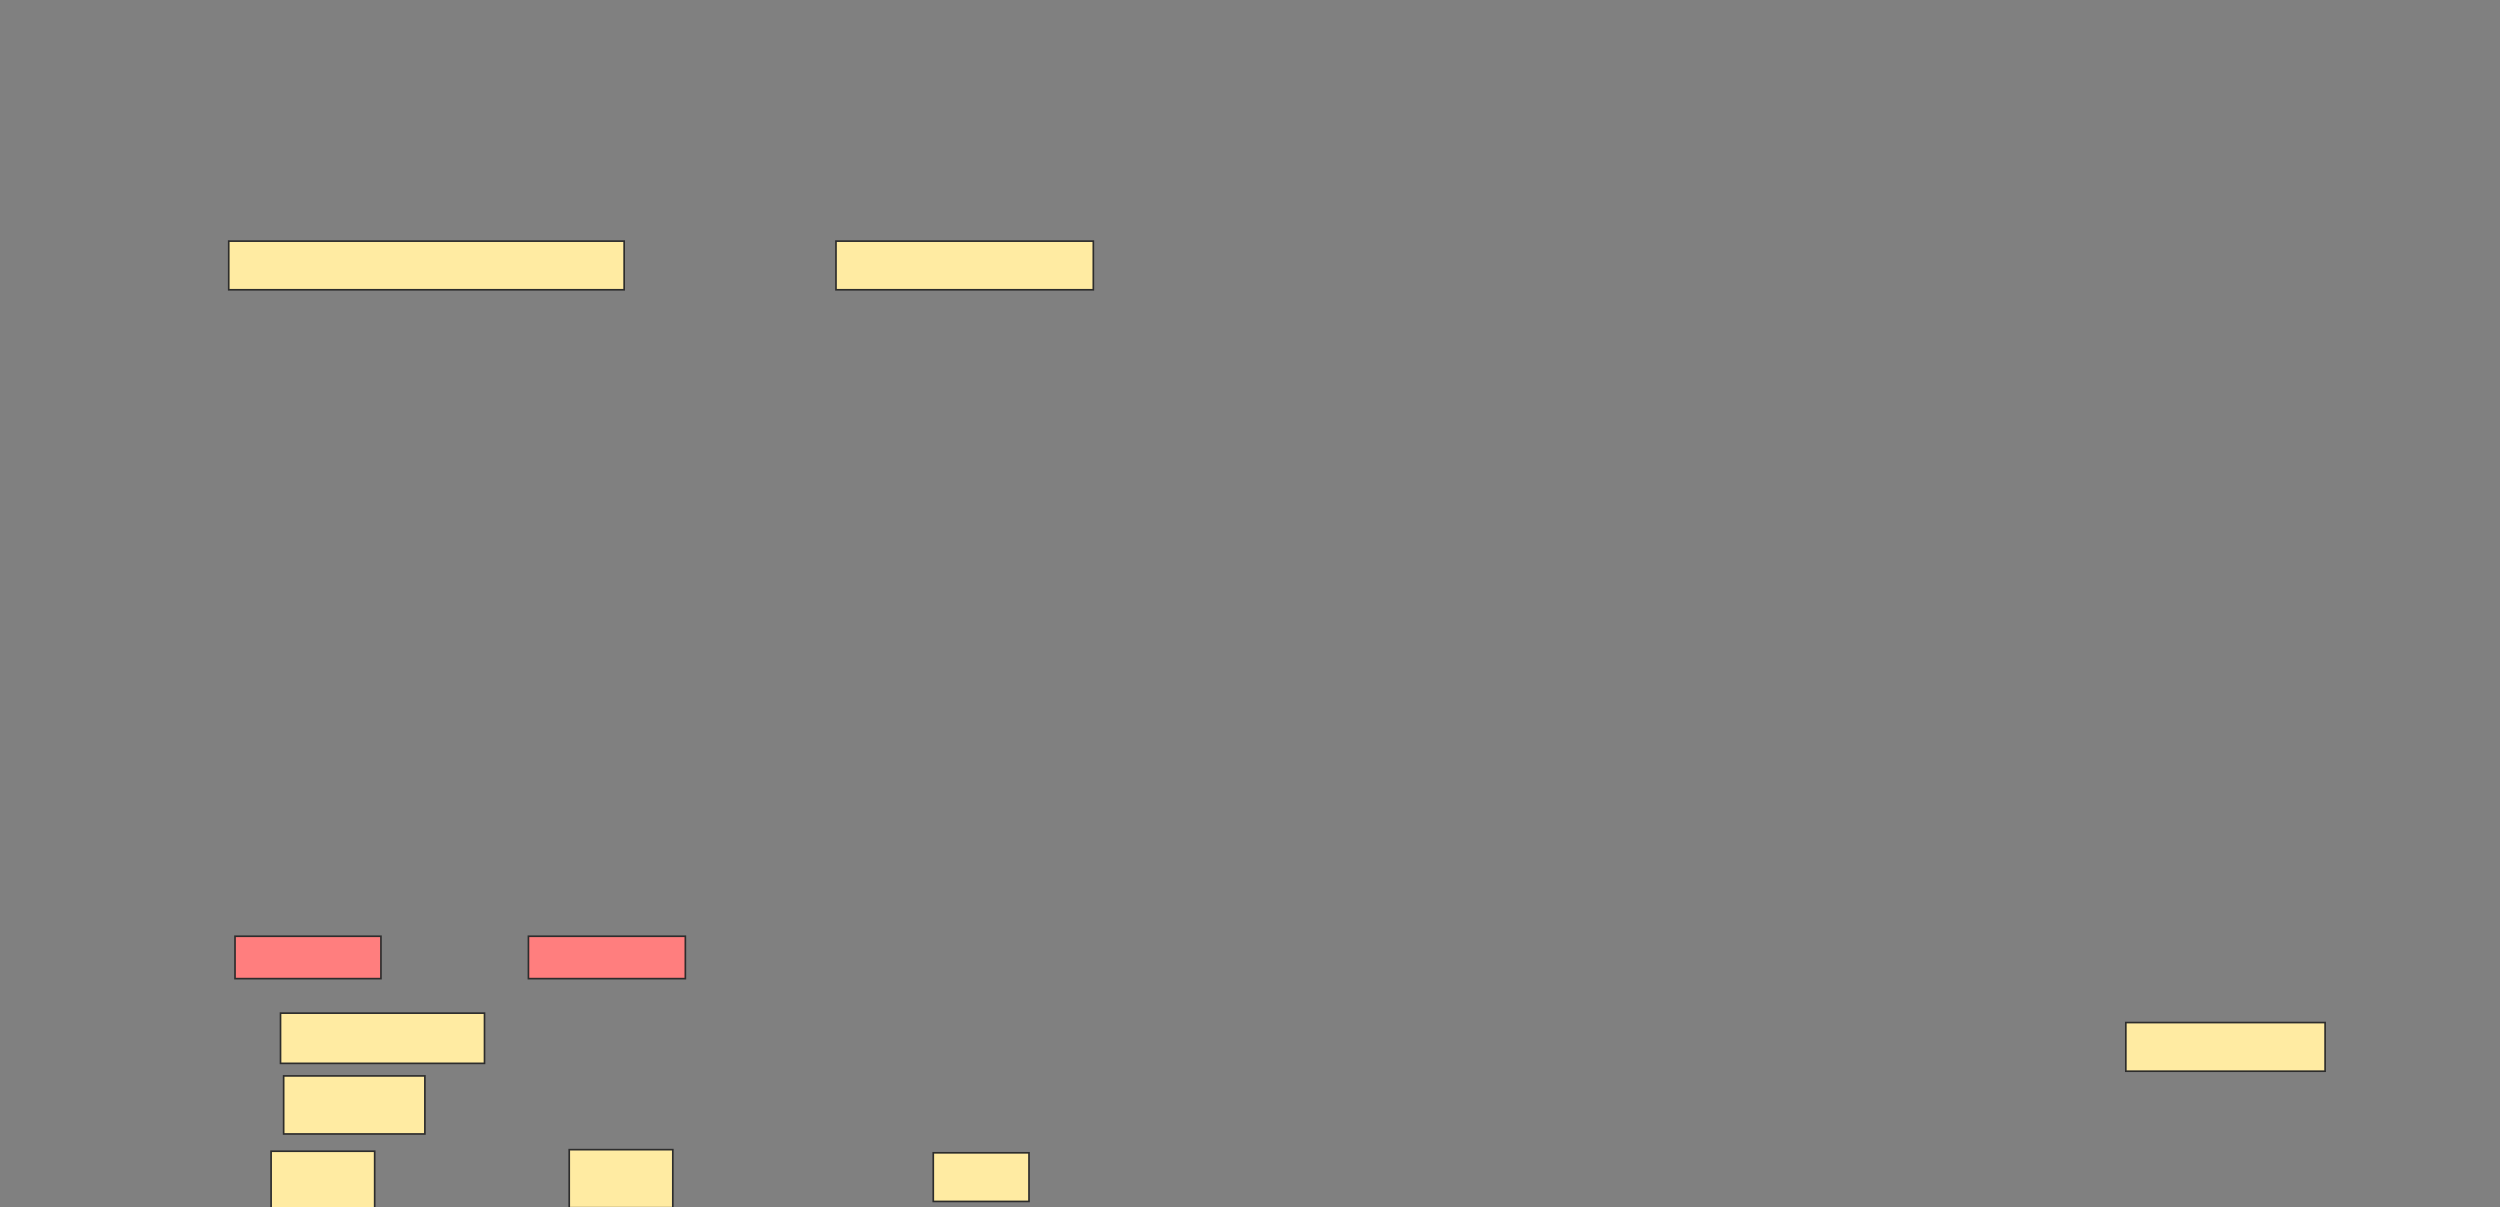 <svg height="719" width="1489" xmlns="http://www.w3.org/2000/svg"><rect width="100%" height="100%" fill="#808080" stroke="none"/><path fill="#FFEBA2" stroke="#2D2D2D" d="M136.234 143.617H371.748V172.589H136.234z"/><path fill="#FFEBA2" stroke="#2D2D2D" d="M497.916 143.617H651.187V172.589H497.916z"/><g class="qshape"><path class="qshape" fill="#FF7E7E" stroke="#2D2D2D" d="M139.972 557.635H226.888V582.869H139.972z"/><path class="qshape" fill="#FF7E7E" stroke="#2D2D2D" d="M314.738 557.635H408.196V582.869H314.738z"/></g><path fill="#FFEBA2" stroke="#2D2D2D" d="M167.075 603.43H288.57V633.337H167.075z"/><path fill="#FFEBA2" stroke="#2D2D2D" d="M168.944 640.813H253.056V675.392H168.944z"/><path fill="#FFEBA2" stroke="#2D2D2D" d="M161.467 685.673H223.149V720.252H161.467z"/><path fill="#FFEBA2" stroke="#2D2D2D" d="M339.037 684.738H400.719V719.317H339.037z"/><path fill="#FFEBA2" stroke="#2D2D2D" d="M555.86 686.607H612.869V715.579H555.86z"/><path fill="#FFEBA2" stroke="#2D2D2D" d="M1266.14 609.037H1384.832V638.009H1266.14z"/></svg>